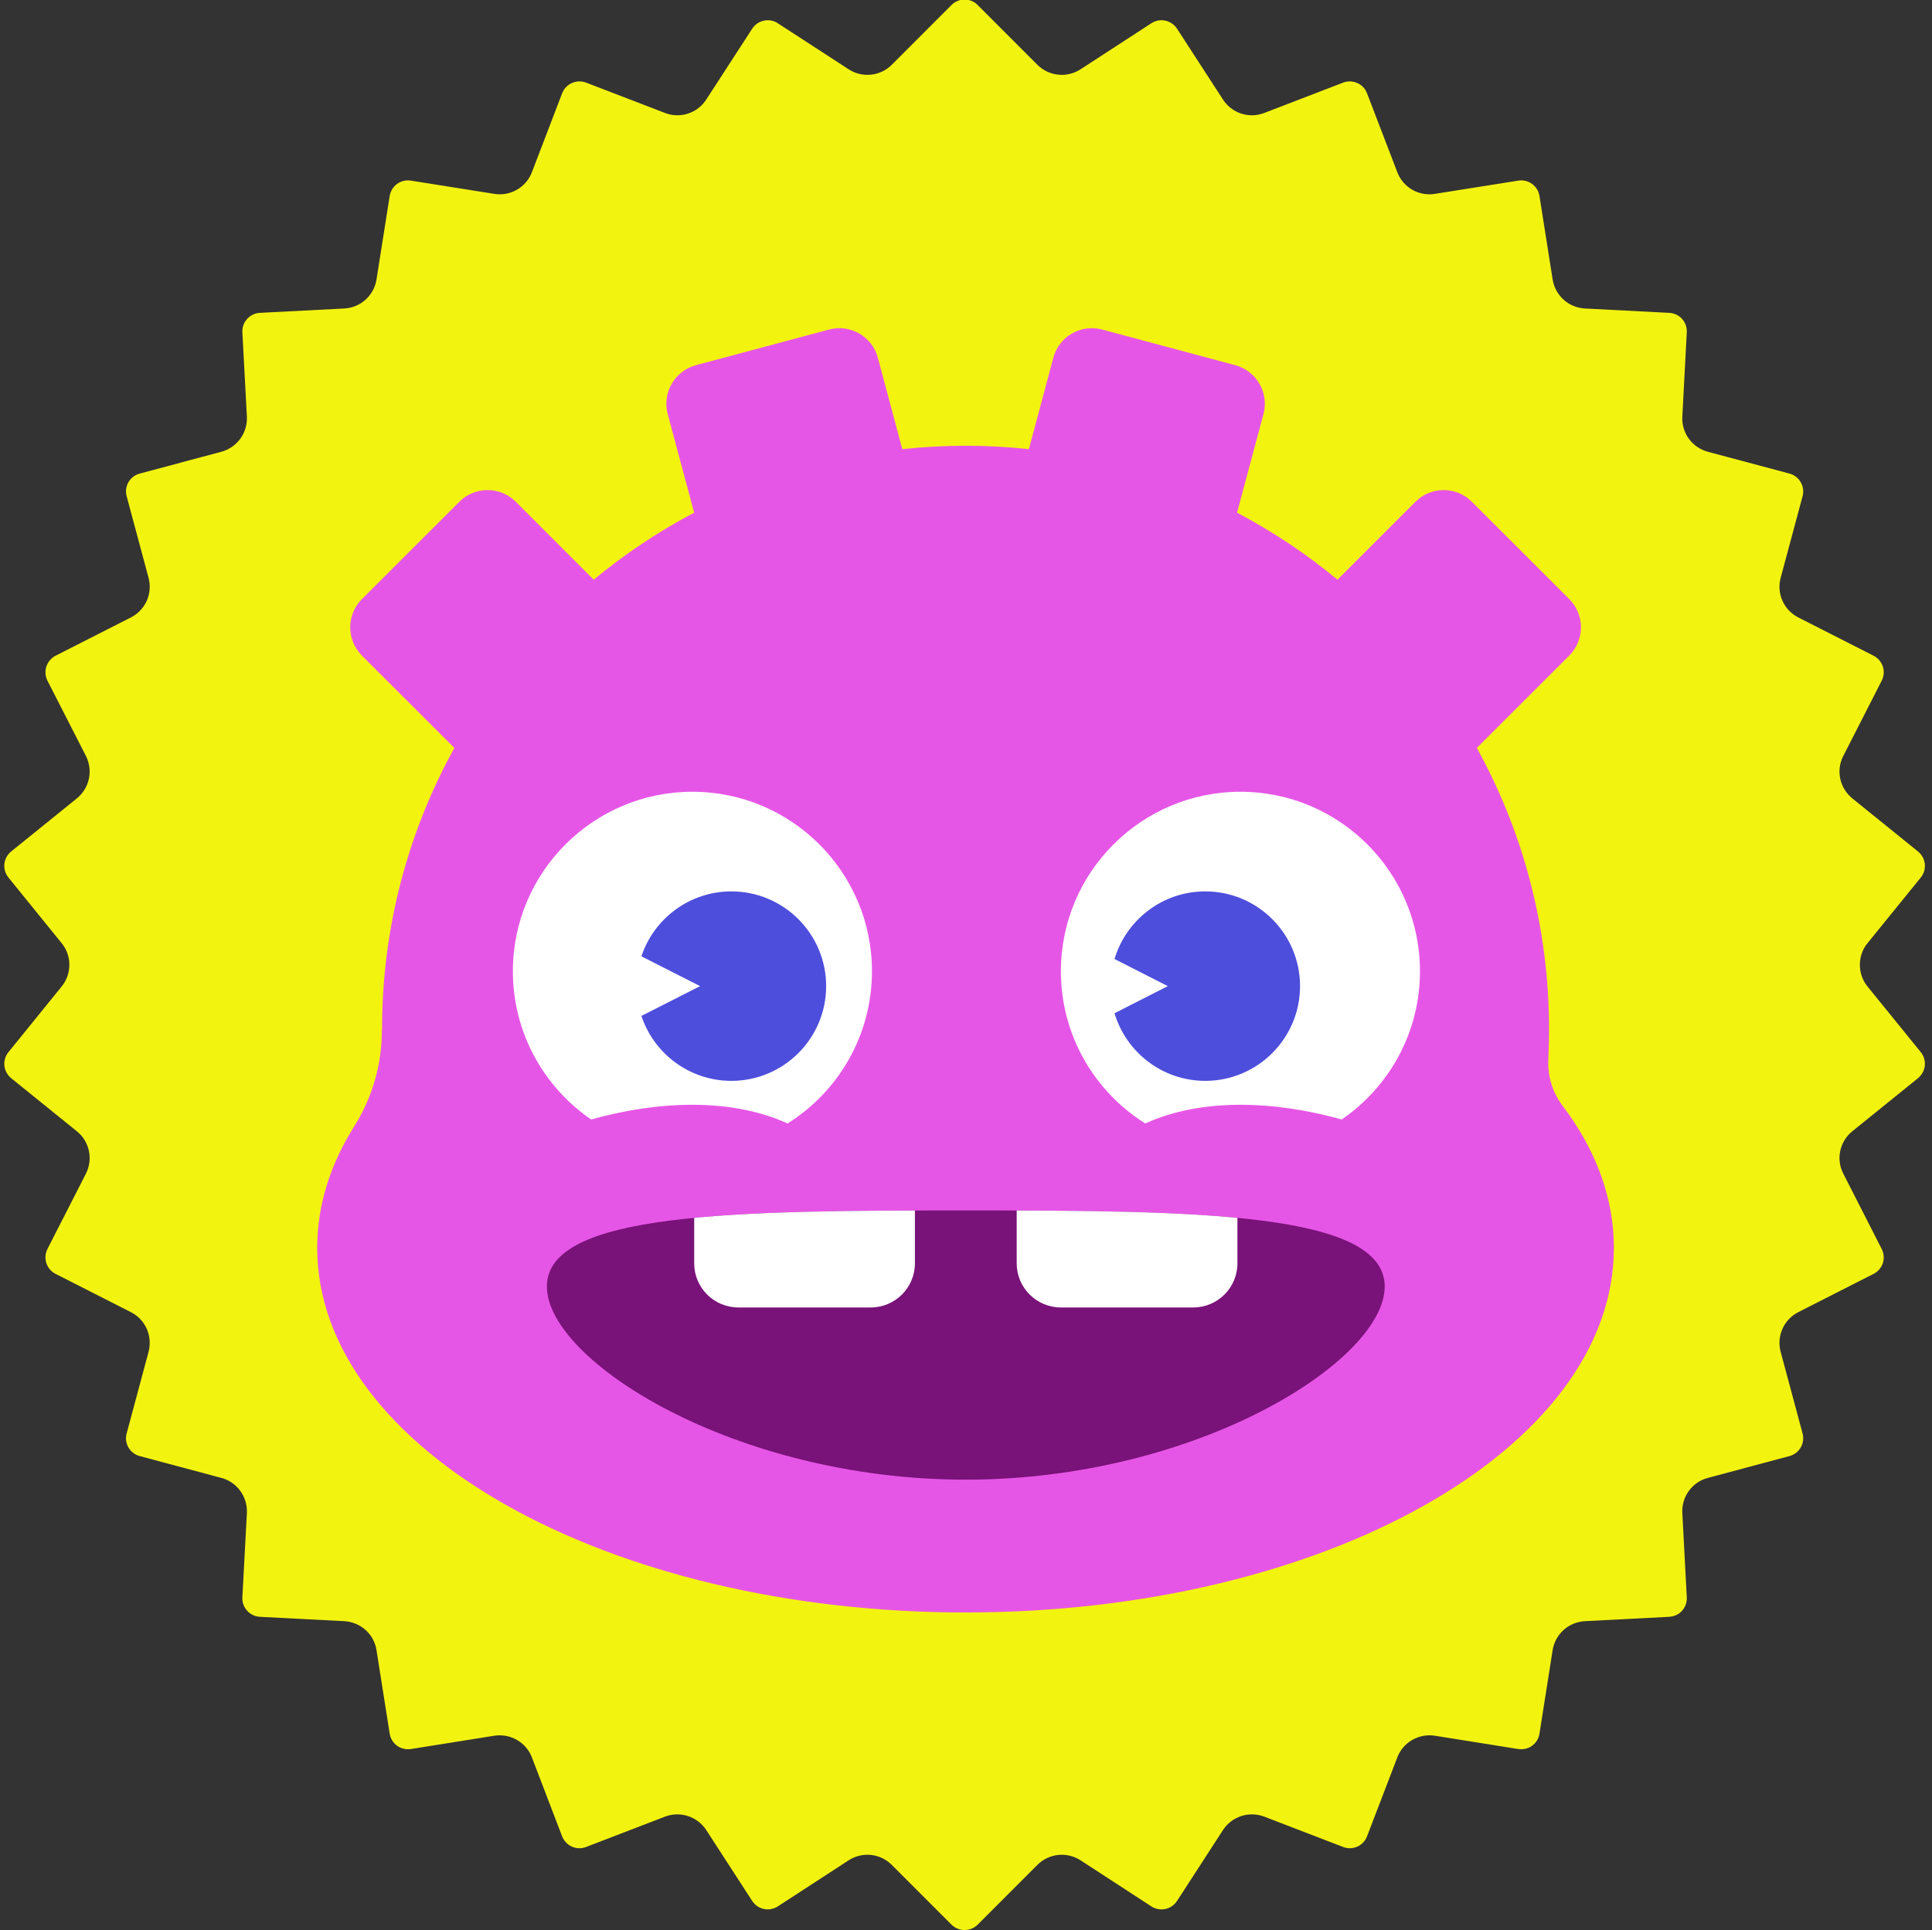 <?xml version="1.0" encoding="UTF-8" standalone="no"?>
<!DOCTYPE svg PUBLIC "-//W3C//DTD SVG 1.1//EN" "http://www.w3.org/Graphics/SVG/1.1/DTD/svg11.dtd">
<svg width="100%" height="100%" viewBox="0 0 1281 1280" version="1.1" xmlns="http://www.w3.org/2000/svg" xmlns:xlink="http://www.w3.org/1999/xlink" xml:space="preserve" xmlns:serif="http://www.serif.com/" style="fill-rule:evenodd;clip-rule:evenodd;stroke-linejoin:round;stroke-miterlimit:2;">
    <rect x="0" y="0" width="1281" height="1280" fill="#333333" stroke="none"/>
    <g transform="matrix(1,0,0,1,-4119,0)">
        <g id="Logogram" transform="matrix(0.667,0,0,0.667,4119.57,0)">
            <rect x="0" y="0" width="1920" height="1920" style="fill:none;"/>
            <g transform="matrix(1.763,0,0,1.763,-732.811,0)">
                <g transform="matrix(4.038,0,0,4.038,-18018.8,-5136.59)">
                    <path d="M4697.99,1272.76C4698.48,1272.27 4699.13,1272 4699.82,1272C4700.5,1272 4701.16,1272.27 4701.64,1272.76L4709.98,1281.11C4710.76,1281.89 4711.79,1282.38 4712.88,1282.49C4713.98,1282.61 4715.08,1282.34 4716.01,1281.74L4725.9,1275.31C4726.48,1274.93 4727.18,1274.8 4727.85,1274.95C4728.52,1275.09 4729.1,1275.49 4729.48,1276.07L4735.9,1285.97C4736.5,1286.9 4737.4,1287.59 4738.45,1287.93C4739.5,1288.27 4740.63,1288.24 4741.66,1287.84L4752.68,1283.6C4753.32,1283.36 4754.03,1283.38 4754.65,1283.66C4755.28,1283.93 4755.77,1284.45 4756.01,1285.09L4760.24,1296.11C4760.63,1297.14 4761.37,1298.01 4762.32,1298.56C4763.28,1299.11 4764.39,1299.32 4765.48,1299.14L4777.14,1297.29C4777.82,1297.18 4778.51,1297.35 4779.06,1297.75C4779.61,1298.15 4779.99,1298.76 4780.09,1299.43L4781.93,1311.09C4782.1,1312.18 4782.65,1313.18 4783.46,1313.92C4784.28,1314.66 4785.33,1315.09 4786.43,1315.15L4798.22,1315.76C4798.91,1315.79 4799.55,1316.1 4800.01,1316.61C4800.46,1317.12 4800.7,1317.79 4800.66,1318.47L4800.04,1330.26C4799.98,1331.36 4800.3,1332.45 4800.95,1333.34C4801.6,1334.23 4802.53,1334.87 4803.6,1335.16L4815.01,1338.21C4815.67,1338.38 4816.23,1338.82 4816.57,1339.41C4816.91,1340 4817.01,1340.71 4816.83,1341.37L4813.77,1352.77C4813.48,1353.83 4813.57,1354.96 4814.02,1355.97C4814.47,1356.98 4815.25,1357.8 4816.23,1358.3L4826.75,1363.65C4827.36,1363.96 4827.82,1364.51 4828.04,1365.16C4828.25,1365.81 4828.19,1366.52 4827.88,1367.13L4822.52,1377.64C4822.01,1378.62 4821.86,1379.75 4822.09,1380.83C4822.32,1381.9 4822.92,1382.87 4823.77,1383.57L4832.95,1390.99C4833.48,1391.42 4833.82,1392.04 4833.9,1392.73C4833.97,1393.41 4833.77,1394.09 4833.34,1394.62L4825.9,1403.79C4825.2,1404.64 4824.83,1405.71 4824.83,1406.82C4824.83,1407.92 4825.2,1408.99 4825.9,1409.85L4833.34,1419.02C4833.77,1419.55 4833.97,1420.23 4833.9,1420.91C4833.82,1421.59 4833.48,1422.21 4832.95,1422.65L4823.77,1430.07C4822.92,1430.76 4822.32,1431.73 4822.09,1432.81C4821.86,1433.89 4822.01,1435.01 4822.52,1435.99L4827.88,1446.51C4828.19,1447.12 4828.25,1447.83 4828.04,1448.48C4827.82,1449.13 4827.36,1449.67 4826.75,1449.98L4816.23,1455.33C4815.25,1455.83 4814.47,1456.65 4814.02,1457.66C4813.57,1458.67 4813.48,1459.8 4813.77,1460.87L4816.83,1472.27C4817.01,1472.93 4816.91,1473.63 4816.57,1474.23C4816.23,1474.82 4815.67,1475.25 4815.01,1475.43L4803.6,1478.48C4802.53,1478.76 4801.6,1479.4 4800.95,1480.3C4800.3,1481.19 4799.98,1482.28 4800.04,1483.38L4800.66,1495.16C4800.7,1495.85 4800.46,1496.52 4800.01,1497.03C4799.55,1497.54 4798.91,1497.84 4798.22,1497.88L4786.43,1498.49C4785.33,1498.55 4784.28,1498.98 4783.46,1499.72C4782.65,1500.45 4782.1,1501.45 4781.93,1502.54L4780.09,1514.2C4779.99,1514.88 4779.61,1515.49 4779.06,1515.89C4778.51,1516.29 4777.82,1516.45 4777.14,1516.35L4765.48,1514.49C4764.39,1514.32 4763.28,1514.53 4762.32,1515.08C4761.37,1515.63 4760.63,1516.49 4760.24,1517.52L4756.01,1528.55C4755.77,1529.18 4755.28,1529.7 4754.65,1529.98C4754.03,1530.26 4753.32,1530.28 4752.68,1530.03L4741.66,1525.79C4740.63,1525.4 4739.5,1525.37 4738.45,1525.71C4737.4,1526.05 4736.5,1526.74 4735.9,1527.66L4729.48,1537.57C4729.1,1538.14 4728.52,1538.55 4727.85,1538.69C4727.18,1538.83 4726.48,1538.7 4725.9,1538.33L4716.01,1531.89C4715.08,1531.29 4713.98,1531.03 4712.88,1531.14C4711.79,1531.26 4710.76,1531.75 4709.98,1532.53L4701.64,1540.88C4701.16,1541.36 4700.5,1541.63 4699.82,1541.63C4699.13,1541.63 4698.48,1541.36 4697.99,1540.88L4689.65,1532.53C4688.87,1531.75 4687.85,1531.26 4686.75,1531.14C4685.65,1531.03 4684.55,1531.29 4683.63,1531.89L4673.73,1538.33C4673.16,1538.7 4672.46,1538.83 4671.79,1538.69C4671.12,1538.55 4670.53,1538.14 4670.16,1537.57L4663.74,1527.66C4663.14,1526.74 4662.24,1526.05 4661.19,1525.71C4660.14,1525.37 4659.01,1525.4 4657.98,1525.79L4646.96,1530.03C4646.32,1530.28 4645.61,1530.26 4644.98,1529.98C4644.36,1529.7 4643.87,1529.18 4643.62,1528.55L4639.4,1517.52C4639.01,1516.49 4638.27,1515.63 4637.31,1515.08C4636.36,1514.53 4635.24,1514.32 4634.15,1514.49L4622.49,1516.35C4621.82,1516.45 4621.13,1516.29 4620.57,1515.89C4620.02,1515.49 4619.65,1514.88 4619.54,1514.2L4617.7,1502.54C4617.53,1501.45 4616.99,1500.45 4616.17,1499.72C4615.35,1498.98 4614.3,1498.55 4613.2,1498.49L4601.41,1497.88C4600.73,1497.84 4600.09,1497.54 4599.63,1497.03C4599.17,1496.52 4598.93,1495.85 4598.97,1495.16L4599.6,1483.38C4599.65,1482.28 4599.33,1481.19 4598.68,1480.3C4598.03,1479.4 4597.1,1478.76 4596.03,1478.48L4584.63,1475.43C4583.97,1475.25 4583.4,1474.82 4583.06,1474.23C4582.72,1473.63 4582.63,1472.93 4582.81,1472.27L4585.87,1460.87C4586.15,1459.8 4586.07,1458.67 4585.62,1457.66C4585.17,1456.65 4584.39,1455.83 4583.4,1455.33L4572.88,1449.98C4572.27,1449.67 4571.81,1449.13 4571.6,1448.48C4571.39,1447.83 4571.44,1447.12 4571.75,1446.51L4577.12,1435.99C4577.62,1435.01 4577.77,1433.89 4577.54,1432.81C4577.31,1431.73 4576.72,1430.76 4575.86,1430.07L4566.68,1422.65C4566.15,1422.21 4565.81,1421.59 4565.74,1420.91C4565.67,1420.23 4565.87,1419.55 4566.3,1419.02L4573.73,1409.85C4574.43,1408.99 4574.81,1407.92 4574.81,1406.82C4574.81,1405.71 4574.43,1404.64 4573.73,1403.79L4566.3,1394.62C4565.87,1394.09 4565.67,1393.41 4565.74,1392.73C4565.81,1392.04 4566.15,1391.42 4566.68,1390.99L4575.86,1383.57C4576.72,1382.87 4577.31,1381.9 4577.54,1380.83C4577.77,1379.75 4577.62,1378.62 4577.12,1377.64L4571.75,1367.13C4571.44,1366.52 4571.39,1365.81 4571.6,1365.16C4571.81,1364.51 4572.27,1363.96 4572.88,1363.65L4583.4,1358.3C4584.39,1357.8 4585.17,1356.98 4585.62,1355.97C4586.07,1354.96 4586.15,1353.83 4585.87,1352.77L4582.81,1341.37C4582.63,1340.71 4582.72,1340 4583.06,1339.41C4583.4,1338.82 4583.97,1338.38 4584.63,1338.21L4596.03,1335.16C4597.1,1334.87 4598.03,1334.23 4598.68,1333.34C4599.33,1332.45 4599.65,1331.36 4599.6,1330.26L4598.97,1318.47C4598.93,1317.79 4599.17,1317.12 4599.63,1316.61C4600.09,1316.1 4600.73,1315.79 4601.41,1315.76L4613.2,1315.15C4614.3,1315.09 4615.35,1314.66 4616.17,1313.92C4616.99,1313.18 4617.53,1312.18 4617.7,1311.09L4619.54,1299.43C4619.65,1298.76 4620.02,1298.15 4620.57,1297.75C4621.13,1297.35 4621.82,1297.18 4622.49,1297.29L4634.15,1299.14C4635.24,1299.32 4636.36,1299.11 4637.31,1298.56C4638.27,1298.01 4639.01,1297.14 4639.4,1296.11L4643.62,1285.09C4643.87,1284.45 4644.36,1283.93 4644.98,1283.66C4645.61,1283.38 4646.32,1283.36 4646.96,1283.6L4657.98,1287.84C4659.01,1288.24 4660.14,1288.27 4661.19,1287.93C4662.24,1287.59 4663.14,1286.9 4663.74,1285.97L4670.16,1276.07C4670.53,1275.49 4671.12,1275.09 4671.79,1274.95C4672.46,1274.8 4673.16,1274.93 4673.73,1275.31L4683.63,1281.74C4684.55,1282.34 4685.65,1282.61 4686.75,1282.49C4687.85,1282.38 4688.87,1281.89 4689.65,1281.11L4697.99,1272.76Z" style="fill:rgb(243,243,16);"/>
                </g>
                <g transform="matrix(5.624,-9.6215e-17,-3.05174e-16,5.624,-14545.6,-953.886)">
                    <path d="M2808.23,244.612C2812.85,252.977 2815.47,262.59 2815.47,272.811C2815.47,273.828 2815.45,274.839 2815.4,275.843C2815.31,277.51 2815.82,279.153 2816.82,280.485C2820.14,284.863 2821.97,289.686 2821.97,294.748C2821.97,314.928 2792.85,331.311 2756.97,331.311C2721.1,331.311 2691.97,314.928 2691.97,294.748C2691.97,290.453 2693.29,286.331 2695.72,282.501C2697.51,279.626 2698.46,276.304 2698.45,272.916C2698.47,272.881 2698.47,272.846 2698.47,272.811C2698.47,262.59 2701.1,252.977 2705.72,244.612L2696.45,235.349C2694.89,233.786 2694.89,231.254 2696.45,229.692L2706.22,219.927C2707.78,218.365 2710.31,218.365 2711.88,219.927L2719.69,227.743C2722.8,225.172 2726.17,222.915 2729.76,221.021L2727.11,211.13C2726.54,208.996 2727.81,206.803 2729.94,206.231L2743.28,202.657C2745.41,202.085 2747.61,203.351 2748.18,205.485L2750.63,214.651C2752.72,214.426 2754.83,214.311 2756.97,214.311C2759.12,214.311 2761.23,214.426 2763.32,214.651L2765.77,205.485C2766.34,203.351 2768.54,202.085 2770.67,202.657L2784.01,206.231C2786.14,206.803 2787.41,208.996 2786.84,211.13L2784.19,221.021C2787.78,222.915 2791.16,225.172 2794.26,227.743L2802.08,219.927C2803.64,218.365 2806.17,218.365 2807.73,219.927L2817.5,229.692C2819.06,231.254 2819.06,233.786 2817.5,235.349L2808.23,244.612Z" style="fill:rgb(230,86,230);"/>
                </g>
                <g transform="matrix(5.955,-1.46418e-17,-3.23125e-16,5.955,-11872.6,-1036.26)">
                    <path d="M2119.41,280.038C2114.94,276.975 2112,271.828 2112,266C2112,256.617 2119.62,249 2129,249C2138.38,249 2146,256.617 2146,266C2146,272.075 2142.81,277.41 2138.01,280.416C2132.66,277.973 2125.74,278.266 2119.41,280.038Z" style="fill:white;"/>
                </g>
                <g transform="matrix(5.955,-1.46418e-17,-3.23125e-16,5.955,-11563.6,-1036.26)">
                    <path d="M2119.99,280.416C2115.19,277.41 2112,272.075 2112,266C2112,256.617 2119.62,249 2129,249C2138.38,249 2146,256.617 2146,266C2146,271.828 2143.06,276.975 2138.59,280.038C2132.26,278.266 2125.34,277.973 2119.99,280.416Z" style="fill:white;"/>
                </g>
                <g transform="matrix(5.624,-9.6215e-17,-3.05174e-16,5.624,-11188.1,-959.51)">
                    <path d="M2127.48,266.512C2128.73,262.731 2132.3,260 2136.5,260C2141.74,260 2146,264.257 2146,269.5C2146,274.743 2141.74,279 2136.5,279C2132.3,279 2128.73,276.269 2127.48,272.488L2133.36,269.5L2127.48,266.512Z" style="fill:rgb(78,78,220);"/>
                </g>
                <g transform="matrix(5.624,-9.6215e-17,-3.05174e-16,5.624,-10920.9,-959.51)">
                    <path d="M2127.4,266.781C2128.57,262.861 2132.2,260 2136.5,260C2141.74,260 2146,264.257 2146,269.5C2146,274.743 2141.74,279 2136.5,279C2132.2,279 2128.57,276.139 2127.4,272.219L2132.74,269.5L2127.4,266.781Z" style="fill:rgb(78,78,220);"/>
                </g>
                <g transform="matrix(5.624,-9.6215e-17,-4.59972e-16,6.602,-11188.1,-1238.52)">
                    <path d="M2160,291C2183.18,291 2202,291.153 2202,297.5C2202,303.847 2183.18,314 2160,314C2136.82,314 2118,303.847 2118,297.5C2118,291.153 2136.82,291 2160,291Z" style="fill:rgb(121,18,121);"/>
                    <clipPath id="_clip1">
                        <path d="M2160,291C2183.18,291 2202,291.153 2202,297.5C2202,303.847 2183.18,314 2160,314C2136.82,314 2118,303.847 2118,297.5C2118,291.153 2136.82,291 2160,291Z"/>
                    </clipPath>
                    <g clip-path="url(#_clip1)">
                        <g transform="matrix(1,0,0,0.852,536.899,20.454)">
                            <path d="M1618,309.426L1618,322.845C1618,325.288 1616.02,327.271 1613.57,327.271L1600.3,327.271C1597.85,327.271 1595.87,325.288 1595.87,322.845L1595.87,309.426C1595.87,306.983 1597.85,305 1600.3,305L1613.57,305C1616.02,305 1618,306.983 1618,309.426Z" style="fill:white;"/>
                        </g>
                        <g transform="matrix(1,0,0,0.852,569.233,20.454)">
                            <path d="M1618,309.426L1618,322.845C1618,325.288 1616.02,327.271 1613.57,327.271L1600.3,327.271C1597.85,327.271 1595.87,325.288 1595.87,322.845L1595.87,309.426C1595.87,306.983 1597.85,305 1600.3,305L1613.57,305C1616.02,305 1618,306.983 1618,309.426Z" style="fill:white;"/>
                        </g>
                    </g>
                </g>
            </g>
        </g>
    </g>
</svg>
